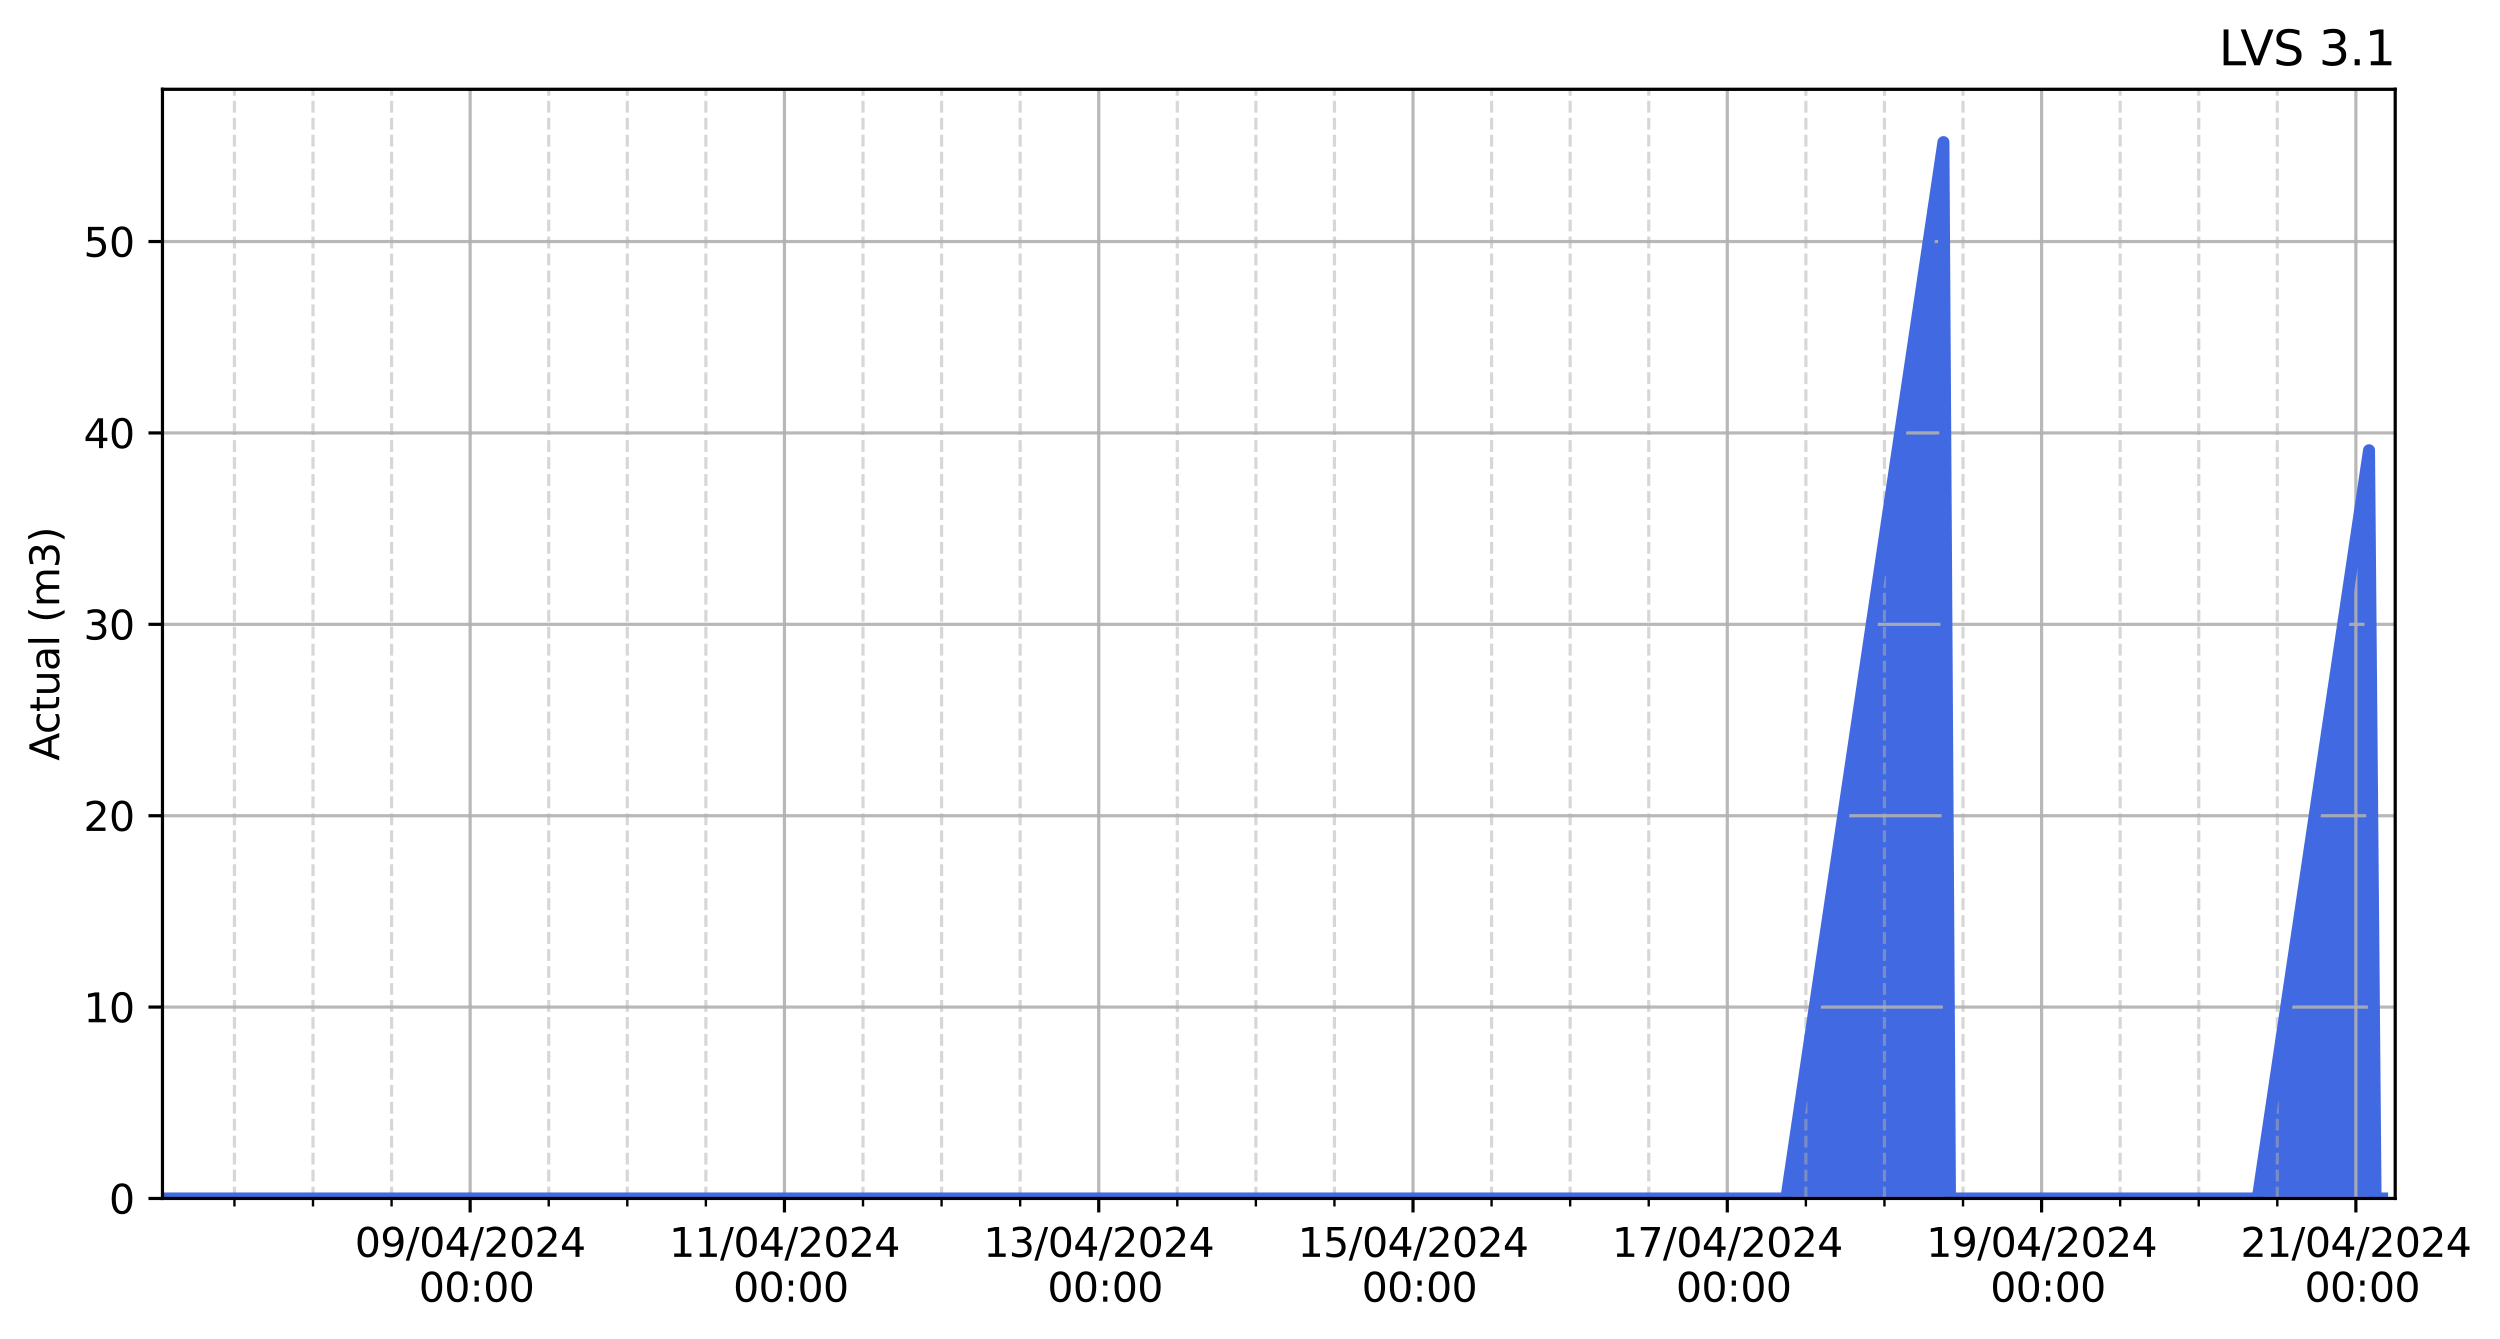 <?xml version="1.0" encoding="utf-8" standalone="no"?>
<!DOCTYPE svg PUBLIC "-//W3C//DTD SVG 1.1//EN"
  "http://www.w3.org/Graphics/SVG/1.1/DTD/svg11.dtd">
<svg xmlns:xlink="http://www.w3.org/1999/xlink" width="624.79pt" height="334.594pt" viewBox="0 0 624.79 334.594" xmlns="http://www.w3.org/2000/svg" version="1.1">
 <defs>
  <style type="text/css">*{stroke-linejoin: round; stroke-linecap: butt}</style>
 </defs>
 <g id="figure_1">
  <g id="patch_1">
   <path d="M 0 334.594 
L 624.79 334.594 
L 624.79 0 
L 0 0 
z
" style="fill: #ffffff"/>
  </g>
  <g id="axes_1">
   <g id="patch_2">
    <path d="M 40.603 299.518 
L 598.603 299.518 
L 598.603 22.318 
L 40.603 22.318 
z
" style="fill: #ffffff"/>
   </g>
   <g id="PolyCollection_1">
    <defs>
     <path id="mb365ec2f88" d="M 40.603 -35.076 
L 40.603 -35.076 
L 42.239 -35.076 
L 43.876 -35.076 
L 45.512 -35.076 
L 47.149 -35.076 
L 48.785 -35.076 
L 50.421 -35.076 
L 52.058 -35.076 
L 53.694 -35.076 
L 55.33 -35.076 
L 56.967 -35.076 
L 58.603 -35.076 
L 60.239 -35.076 
L 61.876 -35.076 
L 63.512 -35.076 
L 65.149 -35.076 
L 66.785 -35.076 
L 68.421 -35.076 
L 70.058 -35.076 
L 71.694 -35.076 
L 73.33 -35.076 
L 74.967 -35.076 
L 76.603 -35.076 
L 78.239 -35.076 
L 79.876 -35.076 
L 81.512 -35.076 
L 83.149 -35.076 
L 84.785 -35.076 
L 86.421 -35.076 
L 88.058 -35.076 
L 89.694 -35.076 
L 91.33 -35.076 
L 92.967 -35.076 
L 94.603 -35.076 
L 96.239 -35.076 
L 97.876 -35.076 
L 99.512 -35.076 
L 101.149 -35.076 
L 102.785 -35.076 
L 104.421 -35.076 
L 106.058 -35.076 
L 107.694 -35.076 
L 109.33 -35.076 
L 110.967 -35.076 
L 112.603 -35.076 
L 114.239 -35.076 
L 115.876 -35.076 
L 117.512 -35.076 
L 119.149 -35.076 
L 120.785 -35.076 
L 122.421 -35.076 
L 124.058 -35.076 
L 125.694 -35.076 
L 127.33 -35.076 
L 128.967 -35.076 
L 130.603 -35.076 
L 132.239 -35.076 
L 133.876 -35.076 
L 135.512 -35.076 
L 137.149 -35.076 
L 138.785 -35.076 
L 140.421 -35.076 
L 142.058 -35.076 
L 143.694 -35.076 
L 145.33 -35.076 
L 146.967 -35.076 
L 148.603 -35.076 
L 150.239 -35.076 
L 151.876 -35.076 
L 153.512 -35.076 
L 155.149 -35.076 
L 156.785 -35.076 
L 158.421 -35.076 
L 160.058 -35.076 
L 161.694 -35.076 
L 163.33 -35.076 
L 164.967 -35.076 
L 166.603 -35.076 
L 168.239 -35.076 
L 169.876 -35.076 
L 171.512 -35.076 
L 173.149 -35.076 
L 174.785 -35.076 
L 176.421 -35.076 
L 178.058 -35.076 
L 179.694 -35.076 
L 181.33 -35.076 
L 182.967 -35.076 
L 184.603 -35.076 
L 186.239 -35.076 
L 187.876 -35.076 
L 189.512 -35.076 
L 191.149 -35.076 
L 192.785 -35.076 
L 194.421 -35.076 
L 196.058 -35.076 
L 197.694 -35.076 
L 199.33 -35.076 
L 200.967 -35.076 
L 202.603 -35.076 
L 204.239 -35.076 
L 205.876 -35.076 
L 207.512 -35.076 
L 209.149 -35.076 
L 210.785 -35.076 
L 212.421 -35.076 
L 214.058 -35.076 
L 215.694 -35.076 
L 217.33 -35.076 
L 218.967 -35.076 
L 220.603 -35.076 
L 222.239 -35.076 
L 223.876 -35.076 
L 225.512 -35.076 
L 227.149 -35.076 
L 228.785 -35.076 
L 230.421 -35.076 
L 232.058 -35.076 
L 233.694 -35.076 
L 235.33 -35.076 
L 236.967 -35.076 
L 238.603 -35.076 
L 240.239 -35.076 
L 241.876 -35.076 
L 243.512 -35.076 
L 245.149 -35.076 
L 246.785 -35.076 
L 248.421 -35.076 
L 250.058 -35.076 
L 251.694 -35.076 
L 253.33 -35.076 
L 254.967 -35.076 
L 256.603 -35.076 
L 258.239 -35.076 
L 259.876 -35.076 
L 261.512 -35.076 
L 263.149 -35.076 
L 264.785 -35.076 
L 266.421 -35.076 
L 268.058 -35.076 
L 269.694 -35.076 
L 271.33 -35.076 
L 272.967 -35.076 
L 274.603 -35.076 
L 276.239 -35.076 
L 277.876 -35.076 
L 279.512 -35.076 
L 281.149 -35.076 
L 282.785 -35.076 
L 284.421 -35.076 
L 286.058 -35.076 
L 287.694 -35.076 
L 289.33 -35.076 
L 290.967 -35.076 
L 292.603 -35.076 
L 294.239 -35.076 
L 295.876 -35.076 
L 297.512 -35.076 
L 299.149 -35.076 
L 300.785 -35.076 
L 302.421 -35.076 
L 304.058 -35.076 
L 305.694 -35.076 
L 307.33 -35.076 
L 308.967 -35.076 
L 310.603 -35.076 
L 312.239 -35.076 
L 313.876 -35.076 
L 315.512 -35.076 
L 317.149 -35.076 
L 318.785 -35.076 
L 320.421 -35.076 
L 322.058 -35.076 
L 323.694 -35.076 
L 325.33 -35.076 
L 326.967 -35.076 
L 328.603 -35.076 
L 330.239 -35.076 
L 331.876 -35.076 
L 333.512 -35.076 
L 335.149 -35.076 
L 336.785 -35.076 
L 338.421 -35.076 
L 340.058 -35.076 
L 341.694 -35.076 
L 343.33 -35.076 
L 344.967 -35.076 
L 346.603 -35.076 
L 348.239 -35.076 
L 349.876 -35.076 
L 351.512 -35.076 
L 353.149 -35.076 
L 354.785 -35.076 
L 356.421 -35.076 
L 358.058 -35.076 
L 359.694 -35.076 
L 361.33 -35.076 
L 362.967 -35.076 
L 364.603 -35.076 
L 366.239 -35.076 
L 367.876 -35.076 
L 369.512 -35.076 
L 371.149 -35.076 
L 372.785 -35.076 
L 374.421 -35.076 
L 376.058 -35.076 
L 377.694 -35.076 
L 379.33 -35.076 
L 380.967 -35.076 
L 382.603 -35.076 
L 384.239 -35.076 
L 385.876 -35.076 
L 387.512 -35.076 
L 389.149 -35.076 
L 390.785 -35.076 
L 392.421 -35.076 
L 394.058 -35.076 
L 395.694 -35.076 
L 397.33 -35.076 
L 398.967 -35.076 
L 400.603 -35.076 
L 402.239 -35.076 
L 403.876 -35.076 
L 405.512 -35.076 
L 407.149 -35.076 
L 408.785 -35.076 
L 410.421 -35.076 
L 412.058 -35.076 
L 413.694 -35.076 
L 415.33 -35.076 
L 416.967 -35.076 
L 418.603 -35.076 
L 420.239 -35.076 
L 421.876 -35.076 
L 423.512 -35.076 
L 425.149 -35.076 
L 426.785 -35.076 
L 428.421 -35.076 
L 430.058 -35.076 
L 431.694 -35.076 
L 433.33 -35.076 
L 434.967 -35.076 
L 436.603 -35.076 
L 438.239 -35.076 
L 439.876 -35.076 
L 441.512 -35.076 
L 443.149 -35.076 
L 444.785 -35.076 
L 446.421 -35.076 
L 448.058 -46.053 
L 449.694 -57.054 
L 451.33 -68.055 
L 452.967 -79.056 
L 454.603 -90.057 
L 456.239 -101.058 
L 457.876 -112.059 
L 459.512 -123.06 
L 461.149 -134.061 
L 462.785 -145.062 
L 464.421 -156.063 
L 466.058 -167.064 
L 467.694 -178.065 
L 469.33 -189.066 
L 470.967 -200.067 
L 472.603 -211.068 
L 474.239 -222.069 
L 475.876 -233.07 
L 477.512 -244.071 
L 479.149 -255.072 
L 480.785 -266.073 
L 482.421 -277.074 
L 484.058 -288.075 
L 485.694 -299.076 
L 487.33 -35.076 
L 488.967 -35.076 
L 490.603 -35.076 
L 492.239 -35.076 
L 493.876 -35.076 
L 495.512 -35.076 
L 497.149 -35.076 
L 498.785 -35.076 
L 500.421 -35.076 
L 502.058 -35.076 
L 503.694 -35.076 
L 505.33 -35.076 
L 506.967 -35.076 
L 508.603 -35.076 
L 510.239 -35.076 
L 511.876 -35.076 
L 513.512 -35.076 
L 515.149 -35.076 
L 516.785 -35.076 
L 518.421 -35.076 
L 520.058 -35.076 
L 521.694 -35.076 
L 523.33 -35.076 
L 524.967 -35.076 
L 526.603 -35.076 
L 528.239 -35.076 
L 529.876 -35.076 
L 531.512 -35.076 
L 533.149 -35.076 
L 534.785 -35.076 
L 536.421 -35.076 
L 538.058 -35.076 
L 539.694 -35.076 
L 541.33 -35.076 
L 542.967 -35.076 
L 544.603 -35.076 
L 546.239 -35.076 
L 547.876 -35.076 
L 549.512 -35.076 
L 551.149 -35.076 
L 552.785 -35.076 
L 554.421 -35.076 
L 556.058 -35.076 
L 557.694 -35.076 
L 559.33 -35.076 
L 560.967 -35.076 
L 562.603 -35.076 
L 564.239 -35.076 
L 565.876 -46.053 
L 567.512 -57.054 
L 569.149 -68.055 
L 570.785 -79.056 
L 572.421 -90.057 
L 574.058 -101.058 
L 575.694 -112.059 
L 577.33 -123.06 
L 578.967 -134.061 
L 580.603 -145.062 
L 582.239 -156.063 
L 583.876 -167.064 
L 585.512 -178.065 
L 587.149 -189.066 
L 588.785 -200.067 
L 590.421 -211.068 
L 592.058 -222.069 
L 593.694 -35.076 
L 595.33 -35.076 
L 595.33 -35.076 
L 595.33 -35.076 
L 593.694 -35.076 
L 592.058 -35.076 
L 590.421 -35.076 
L 588.785 -35.076 
L 587.149 -35.076 
L 585.512 -35.076 
L 583.876 -35.076 
L 582.239 -35.076 
L 580.603 -35.076 
L 578.967 -35.076 
L 577.33 -35.076 
L 575.694 -35.076 
L 574.058 -35.076 
L 572.421 -35.076 
L 570.785 -35.076 
L 569.149 -35.076 
L 567.512 -35.076 
L 565.876 -35.076 
L 564.239 -35.076 
L 562.603 -35.076 
L 560.967 -35.076 
L 559.33 -35.076 
L 557.694 -35.076 
L 556.058 -35.076 
L 554.421 -35.076 
L 552.785 -35.076 
L 551.149 -35.076 
L 549.512 -35.076 
L 547.876 -35.076 
L 546.239 -35.076 
L 544.603 -35.076 
L 542.967 -35.076 
L 541.33 -35.076 
L 539.694 -35.076 
L 538.058 -35.076 
L 536.421 -35.076 
L 534.785 -35.076 
L 533.149 -35.076 
L 531.512 -35.076 
L 529.876 -35.076 
L 528.239 -35.076 
L 526.603 -35.076 
L 524.967 -35.076 
L 523.33 -35.076 
L 521.694 -35.076 
L 520.058 -35.076 
L 518.421 -35.076 
L 516.785 -35.076 
L 515.149 -35.076 
L 513.512 -35.076 
L 511.876 -35.076 
L 510.239 -35.076 
L 508.603 -35.076 
L 506.967 -35.076 
L 505.33 -35.076 
L 503.694 -35.076 
L 502.058 -35.076 
L 500.421 -35.076 
L 498.785 -35.076 
L 497.149 -35.076 
L 495.512 -35.076 
L 493.876 -35.076 
L 492.239 -35.076 
L 490.603 -35.076 
L 488.967 -35.076 
L 487.33 -35.076 
L 485.694 -35.076 
L 484.058 -35.076 
L 482.421 -35.076 
L 480.785 -35.076 
L 479.149 -35.076 
L 477.512 -35.076 
L 475.876 -35.076 
L 474.239 -35.076 
L 472.603 -35.076 
L 470.967 -35.076 
L 469.33 -35.076 
L 467.694 -35.076 
L 466.058 -35.076 
L 464.421 -35.076 
L 462.785 -35.076 
L 461.149 -35.076 
L 459.512 -35.076 
L 457.876 -35.076 
L 456.239 -35.076 
L 454.603 -35.076 
L 452.967 -35.076 
L 451.33 -35.076 
L 449.694 -35.076 
L 448.058 -35.076 
L 446.421 -35.076 
L 444.785 -35.076 
L 443.149 -35.076 
L 441.512 -35.076 
L 439.876 -35.076 
L 438.239 -35.076 
L 436.603 -35.076 
L 434.967 -35.076 
L 433.33 -35.076 
L 431.694 -35.076 
L 430.058 -35.076 
L 428.421 -35.076 
L 426.785 -35.076 
L 425.149 -35.076 
L 423.512 -35.076 
L 421.876 -35.076 
L 420.239 -35.076 
L 418.603 -35.076 
L 416.967 -35.076 
L 415.33 -35.076 
L 413.694 -35.076 
L 412.058 -35.076 
L 410.421 -35.076 
L 408.785 -35.076 
L 407.149 -35.076 
L 405.512 -35.076 
L 403.876 -35.076 
L 402.239 -35.076 
L 400.603 -35.076 
L 398.967 -35.076 
L 397.33 -35.076 
L 395.694 -35.076 
L 394.058 -35.076 
L 392.421 -35.076 
L 390.785 -35.076 
L 389.149 -35.076 
L 387.512 -35.076 
L 385.876 -35.076 
L 384.239 -35.076 
L 382.603 -35.076 
L 380.967 -35.076 
L 379.33 -35.076 
L 377.694 -35.076 
L 376.058 -35.076 
L 374.421 -35.076 
L 372.785 -35.076 
L 371.149 -35.076 
L 369.512 -35.076 
L 367.876 -35.076 
L 366.239 -35.076 
L 364.603 -35.076 
L 362.967 -35.076 
L 361.33 -35.076 
L 359.694 -35.076 
L 358.058 -35.076 
L 356.421 -35.076 
L 354.785 -35.076 
L 353.149 -35.076 
L 351.512 -35.076 
L 349.876 -35.076 
L 348.239 -35.076 
L 346.603 -35.076 
L 344.967 -35.076 
L 343.33 -35.076 
L 341.694 -35.076 
L 340.058 -35.076 
L 338.421 -35.076 
L 336.785 -35.076 
L 335.149 -35.076 
L 333.512 -35.076 
L 331.876 -35.076 
L 330.239 -35.076 
L 328.603 -35.076 
L 326.967 -35.076 
L 325.33 -35.076 
L 323.694 -35.076 
L 322.058 -35.076 
L 320.421 -35.076 
L 318.785 -35.076 
L 317.149 -35.076 
L 315.512 -35.076 
L 313.876 -35.076 
L 312.239 -35.076 
L 310.603 -35.076 
L 308.967 -35.076 
L 307.33 -35.076 
L 305.694 -35.076 
L 304.058 -35.076 
L 302.421 -35.076 
L 300.785 -35.076 
L 299.149 -35.076 
L 297.512 -35.076 
L 295.876 -35.076 
L 294.239 -35.076 
L 292.603 -35.076 
L 290.967 -35.076 
L 289.33 -35.076 
L 287.694 -35.076 
L 286.058 -35.076 
L 284.421 -35.076 
L 282.785 -35.076 
L 281.149 -35.076 
L 279.512 -35.076 
L 277.876 -35.076 
L 276.239 -35.076 
L 274.603 -35.076 
L 272.967 -35.076 
L 271.33 -35.076 
L 269.694 -35.076 
L 268.058 -35.076 
L 266.421 -35.076 
L 264.785 -35.076 
L 263.149 -35.076 
L 261.512 -35.076 
L 259.876 -35.076 
L 258.239 -35.076 
L 256.603 -35.076 
L 254.967 -35.076 
L 253.33 -35.076 
L 251.694 -35.076 
L 250.058 -35.076 
L 248.421 -35.076 
L 246.785 -35.076 
L 245.149 -35.076 
L 243.512 -35.076 
L 241.876 -35.076 
L 240.239 -35.076 
L 238.603 -35.076 
L 236.967 -35.076 
L 235.33 -35.076 
L 233.694 -35.076 
L 232.058 -35.076 
L 230.421 -35.076 
L 228.785 -35.076 
L 227.149 -35.076 
L 225.512 -35.076 
L 223.876 -35.076 
L 222.239 -35.076 
L 220.603 -35.076 
L 218.967 -35.076 
L 217.33 -35.076 
L 215.694 -35.076 
L 214.058 -35.076 
L 212.421 -35.076 
L 210.785 -35.076 
L 209.149 -35.076 
L 207.512 -35.076 
L 205.876 -35.076 
L 204.239 -35.076 
L 202.603 -35.076 
L 200.967 -35.076 
L 199.33 -35.076 
L 197.694 -35.076 
L 196.058 -35.076 
L 194.421 -35.076 
L 192.785 -35.076 
L 191.149 -35.076 
L 189.512 -35.076 
L 187.876 -35.076 
L 186.239 -35.076 
L 184.603 -35.076 
L 182.967 -35.076 
L 181.33 -35.076 
L 179.694 -35.076 
L 178.058 -35.076 
L 176.421 -35.076 
L 174.785 -35.076 
L 173.149 -35.076 
L 171.512 -35.076 
L 169.876 -35.076 
L 168.239 -35.076 
L 166.603 -35.076 
L 164.967 -35.076 
L 163.33 -35.076 
L 161.694 -35.076 
L 160.058 -35.076 
L 158.421 -35.076 
L 156.785 -35.076 
L 155.149 -35.076 
L 153.512 -35.076 
L 151.876 -35.076 
L 150.239 -35.076 
L 148.603 -35.076 
L 146.967 -35.076 
L 145.33 -35.076 
L 143.694 -35.076 
L 142.058 -35.076 
L 140.421 -35.076 
L 138.785 -35.076 
L 137.149 -35.076 
L 135.512 -35.076 
L 133.876 -35.076 
L 132.239 -35.076 
L 130.603 -35.076 
L 128.967 -35.076 
L 127.33 -35.076 
L 125.694 -35.076 
L 124.058 -35.076 
L 122.421 -35.076 
L 120.785 -35.076 
L 119.149 -35.076 
L 117.512 -35.076 
L 115.876 -35.076 
L 114.239 -35.076 
L 112.603 -35.076 
L 110.967 -35.076 
L 109.33 -35.076 
L 107.694 -35.076 
L 106.058 -35.076 
L 104.421 -35.076 
L 102.785 -35.076 
L 101.149 -35.076 
L 99.512 -35.076 
L 97.876 -35.076 
L 96.239 -35.076 
L 94.603 -35.076 
L 92.967 -35.076 
L 91.33 -35.076 
L 89.694 -35.076 
L 88.058 -35.076 
L 86.421 -35.076 
L 84.785 -35.076 
L 83.149 -35.076 
L 81.512 -35.076 
L 79.876 -35.076 
L 78.239 -35.076 
L 76.603 -35.076 
L 74.967 -35.076 
L 73.33 -35.076 
L 71.694 -35.076 
L 70.058 -35.076 
L 68.421 -35.076 
L 66.785 -35.076 
L 65.149 -35.076 
L 63.512 -35.076 
L 61.876 -35.076 
L 60.239 -35.076 
L 58.603 -35.076 
L 56.967 -35.076 
L 55.33 -35.076 
L 53.694 -35.076 
L 52.058 -35.076 
L 50.421 -35.076 
L 48.785 -35.076 
L 47.149 -35.076 
L 45.512 -35.076 
L 43.876 -35.076 
L 42.239 -35.076 
L 40.603 -35.076 
z
" style="stroke: #4169e1"/>
    </defs>
    <g clip-path="url(#pd0da8a40df)">
     <use xlink:href="#mb365ec2f88" x="0" y="334.594" style="fill: #4169e1; stroke: #4169e1"/>
    </g>
   </g>
   <g id="matplotlib.axis_1">
    <g id="xtick_1">
     <g id="line2d_1">
      <path d="M 117.498 299.518 
L 117.498 22.318 
" clip-path="url(#pd0da8a40df)" style="fill: none; stroke: #b0b0b0; stroke-opacity: 0.9; stroke-width: 0.8; stroke-linecap: square"/>
     </g>
     <g id="line2d_2">
      <defs>
       <path id="mdb3673b19e" d="M 0 0 
L 0 3.5 
" style="stroke: #000000; stroke-width: 0.8"/>
      </defs>
      <g>
       <use xlink:href="#mdb3673b19e" x="117.498" y="299.518" style="stroke: #000000; stroke-width: 0.8"/>
      </g>
     </g>
     <g id="text_1">
      <!-- 09/04/2024 -->
      <g transform="translate(88.68 314.117) scale(0.1 -0.1)">
       <defs>
        <path id="DejaVuSans-30" d="M 2034 4250 
Q 1547 4250 1301 3770 
Q 1056 3291 1056 2328 
Q 1056 1369 1301 889 
Q 1547 409 2034 409 
Q 2525 409 2770 889 
Q 3016 1369 3016 2328 
Q 3016 3291 2770 3770 
Q 2525 4250 2034 4250 
z
M 2034 4750 
Q 2819 4750 3233 4129 
Q 3647 3509 3647 2328 
Q 3647 1150 3233 529 
Q 2819 -91 2034 -91 
Q 1250 -91 836 529 
Q 422 1150 422 2328 
Q 422 3509 836 4129 
Q 1250 4750 2034 4750 
z
" transform="scale(0.016)"/>
        <path id="DejaVuSans-39" d="M 703 97 
L 703 672 
Q 941 559 1184 500 
Q 1428 441 1663 441 
Q 2288 441 2617 861 
Q 2947 1281 2994 2138 
Q 2813 1869 2534 1725 
Q 2256 1581 1919 1581 
Q 1219 1581 811 2004 
Q 403 2428 403 3163 
Q 403 3881 828 4315 
Q 1253 4750 1959 4750 
Q 2769 4750 3195 4129 
Q 3622 3509 3622 2328 
Q 3622 1225 3098 567 
Q 2575 -91 1691 -91 
Q 1453 -91 1209 -44 
Q 966 3 703 97 
z
M 1959 2075 
Q 2384 2075 2632 2365 
Q 2881 2656 2881 3163 
Q 2881 3666 2632 3958 
Q 2384 4250 1959 4250 
Q 1534 4250 1286 3958 
Q 1038 3666 1038 3163 
Q 1038 2656 1286 2365 
Q 1534 2075 1959 2075 
z
" transform="scale(0.016)"/>
        <path id="DejaVuSans-2f" d="M 1625 4666 
L 2156 4666 
L 531 -594 
L 0 -594 
L 1625 4666 
z
" transform="scale(0.016)"/>
        <path id="DejaVuSans-34" d="M 2419 4116 
L 825 1625 
L 2419 1625 
L 2419 4116 
z
M 2253 4666 
L 3047 4666 
L 3047 1625 
L 3713 1625 
L 3713 1100 
L 3047 1100 
L 3047 0 
L 2419 0 
L 2419 1100 
L 313 1100 
L 313 1709 
L 2253 4666 
z
" transform="scale(0.016)"/>
        <path id="DejaVuSans-32" d="M 1228 531 
L 3431 531 
L 3431 0 
L 469 0 
L 469 531 
Q 828 903 1448 1529 
Q 2069 2156 2228 2338 
Q 2531 2678 2651 2914 
Q 2772 3150 2772 3378 
Q 2772 3750 2511 3984 
Q 2250 4219 1831 4219 
Q 1534 4219 1204 4116 
Q 875 4013 500 3803 
L 500 4441 
Q 881 4594 1212 4672 
Q 1544 4750 1819 4750 
Q 2544 4750 2975 4387 
Q 3406 4025 3406 3419 
Q 3406 3131 3298 2873 
Q 3191 2616 2906 2266 
Q 2828 2175 2409 1742 
Q 1991 1309 1228 531 
z
" transform="scale(0.016)"/>
       </defs>
       <use xlink:href="#DejaVuSans-30"/>
       <use xlink:href="#DejaVuSans-39" x="63.623"/>
       <use xlink:href="#DejaVuSans-2f" x="127.246"/>
       <use xlink:href="#DejaVuSans-30" x="160.938"/>
       <use xlink:href="#DejaVuSans-34" x="224.561"/>
       <use xlink:href="#DejaVuSans-2f" x="288.184"/>
       <use xlink:href="#DejaVuSans-32" x="321.875"/>
       <use xlink:href="#DejaVuSans-30" x="385.498"/>
       <use xlink:href="#DejaVuSans-32" x="449.121"/>
       <use xlink:href="#DejaVuSans-34" x="512.744"/>
      </g>
      <!--  00:00 -->
      <g transform="translate(101.5 325.314) scale(0.1 -0.1)">
       <defs>
        <path id="DejaVuSans-20" transform="scale(0.016)"/>
        <path id="DejaVuSans-3a" d="M 750 794 
L 1409 794 
L 1409 0 
L 750 0 
L 750 794 
z
M 750 3309 
L 1409 3309 
L 1409 2516 
L 750 2516 
L 750 3309 
z
" transform="scale(0.016)"/>
       </defs>
       <use xlink:href="#DejaVuSans-20"/>
       <use xlink:href="#DejaVuSans-30" x="31.787"/>
       <use xlink:href="#DejaVuSans-30" x="95.41"/>
       <use xlink:href="#DejaVuSans-3a" x="159.033"/>
       <use xlink:href="#DejaVuSans-30" x="192.725"/>
       <use xlink:href="#DejaVuSans-30" x="256.348"/>
      </g>
     </g>
    </g>
    <g id="xtick_2">
     <g id="line2d_3">
      <path d="M 196.044 299.518 
L 196.044 22.318 
" clip-path="url(#pd0da8a40df)" style="fill: none; stroke: #b0b0b0; stroke-opacity: 0.9; stroke-width: 0.8; stroke-linecap: square"/>
     </g>
     <g id="line2d_4">
      <g>
       <use xlink:href="#mdb3673b19e" x="196.044" y="299.518" style="stroke: #000000; stroke-width: 0.8"/>
      </g>
     </g>
     <g id="text_2">
      <!-- 11/04/2024 -->
      <g transform="translate(167.225 314.117) scale(0.1 -0.1)">
       <defs>
        <path id="DejaVuSans-31" d="M 794 531 
L 1825 531 
L 1825 4091 
L 703 3866 
L 703 4441 
L 1819 4666 
L 2450 4666 
L 2450 531 
L 3481 531 
L 3481 0 
L 794 0 
L 794 531 
z
" transform="scale(0.016)"/>
       </defs>
       <use xlink:href="#DejaVuSans-31"/>
       <use xlink:href="#DejaVuSans-31" x="63.623"/>
       <use xlink:href="#DejaVuSans-2f" x="127.246"/>
       <use xlink:href="#DejaVuSans-30" x="160.938"/>
       <use xlink:href="#DejaVuSans-34" x="224.561"/>
       <use xlink:href="#DejaVuSans-2f" x="288.184"/>
       <use xlink:href="#DejaVuSans-32" x="321.875"/>
       <use xlink:href="#DejaVuSans-30" x="385.498"/>
       <use xlink:href="#DejaVuSans-32" x="449.121"/>
       <use xlink:href="#DejaVuSans-34" x="512.744"/>
      </g>
      <!--  00:00 -->
      <g transform="translate(180.045 325.314) scale(0.1 -0.1)">
       <use xlink:href="#DejaVuSans-20"/>
       <use xlink:href="#DejaVuSans-30" x="31.787"/>
       <use xlink:href="#DejaVuSans-30" x="95.41"/>
       <use xlink:href="#DejaVuSans-3a" x="159.033"/>
       <use xlink:href="#DejaVuSans-30" x="192.725"/>
       <use xlink:href="#DejaVuSans-30" x="256.348"/>
      </g>
     </g>
    </g>
    <g id="xtick_3">
     <g id="line2d_5">
      <path d="M 274.589 299.518 
L 274.589 22.318 
" clip-path="url(#pd0da8a40df)" style="fill: none; stroke: #b0b0b0; stroke-opacity: 0.9; stroke-width: 0.8; stroke-linecap: square"/>
     </g>
     <g id="line2d_6">
      <g>
       <use xlink:href="#mdb3673b19e" x="274.589" y="299.518" style="stroke: #000000; stroke-width: 0.8"/>
      </g>
     </g>
     <g id="text_3">
      <!-- 13/04/2024 -->
      <g transform="translate(245.77 314.117) scale(0.1 -0.1)">
       <defs>
        <path id="DejaVuSans-33" d="M 2597 2516 
Q 3050 2419 3304 2112 
Q 3559 1806 3559 1356 
Q 3559 666 3084 287 
Q 2609 -91 1734 -91 
Q 1441 -91 1130 -33 
Q 819 25 488 141 
L 488 750 
Q 750 597 1062 519 
Q 1375 441 1716 441 
Q 2309 441 2620 675 
Q 2931 909 2931 1356 
Q 2931 1769 2642 2001 
Q 2353 2234 1838 2234 
L 1294 2234 
L 1294 2753 
L 1863 2753 
Q 2328 2753 2575 2939 
Q 2822 3125 2822 3475 
Q 2822 3834 2567 4026 
Q 2313 4219 1838 4219 
Q 1578 4219 1281 4162 
Q 984 4106 628 3988 
L 628 4550 
Q 988 4650 1302 4700 
Q 1616 4750 1894 4750 
Q 2613 4750 3031 4423 
Q 3450 4097 3450 3541 
Q 3450 3153 3228 2886 
Q 3006 2619 2597 2516 
z
" transform="scale(0.016)"/>
       </defs>
       <use xlink:href="#DejaVuSans-31"/>
       <use xlink:href="#DejaVuSans-33" x="63.623"/>
       <use xlink:href="#DejaVuSans-2f" x="127.246"/>
       <use xlink:href="#DejaVuSans-30" x="160.938"/>
       <use xlink:href="#DejaVuSans-34" x="224.561"/>
       <use xlink:href="#DejaVuSans-2f" x="288.184"/>
       <use xlink:href="#DejaVuSans-32" x="321.875"/>
       <use xlink:href="#DejaVuSans-30" x="385.498"/>
       <use xlink:href="#DejaVuSans-32" x="449.121"/>
       <use xlink:href="#DejaVuSans-34" x="512.744"/>
      </g>
      <!--  00:00 -->
      <g transform="translate(258.591 325.314) scale(0.1 -0.1)">
       <use xlink:href="#DejaVuSans-20"/>
       <use xlink:href="#DejaVuSans-30" x="31.787"/>
       <use xlink:href="#DejaVuSans-30" x="95.41"/>
       <use xlink:href="#DejaVuSans-3a" x="159.033"/>
       <use xlink:href="#DejaVuSans-30" x="192.725"/>
       <use xlink:href="#DejaVuSans-30" x="256.348"/>
      </g>
     </g>
    </g>
    <g id="xtick_4">
     <g id="line2d_7">
      <path d="M 353.135 299.518 
L 353.135 22.318 
" clip-path="url(#pd0da8a40df)" style="fill: none; stroke: #b0b0b0; stroke-opacity: 0.9; stroke-width: 0.8; stroke-linecap: square"/>
     </g>
     <g id="line2d_8">
      <g>
       <use xlink:href="#mdb3673b19e" x="353.135" y="299.518" style="stroke: #000000; stroke-width: 0.8"/>
      </g>
     </g>
     <g id="text_4">
      <!-- 15/04/2024 -->
      <g transform="translate(324.316 314.117) scale(0.1 -0.1)">
       <defs>
        <path id="DejaVuSans-35" d="M 691 4666 
L 3169 4666 
L 3169 4134 
L 1269 4134 
L 1269 2991 
Q 1406 3038 1543 3061 
Q 1681 3084 1819 3084 
Q 2600 3084 3056 2656 
Q 3513 2228 3513 1497 
Q 3513 744 3044 326 
Q 2575 -91 1722 -91 
Q 1428 -91 1123 -41 
Q 819 9 494 109 
L 494 744 
Q 775 591 1075 516 
Q 1375 441 1709 441 
Q 2250 441 2565 725 
Q 2881 1009 2881 1497 
Q 2881 1984 2565 2268 
Q 2250 2553 1709 2553 
Q 1456 2553 1204 2497 
Q 953 2441 691 2322 
L 691 4666 
z
" transform="scale(0.016)"/>
       </defs>
       <use xlink:href="#DejaVuSans-31"/>
       <use xlink:href="#DejaVuSans-35" x="63.623"/>
       <use xlink:href="#DejaVuSans-2f" x="127.246"/>
       <use xlink:href="#DejaVuSans-30" x="160.938"/>
       <use xlink:href="#DejaVuSans-34" x="224.561"/>
       <use xlink:href="#DejaVuSans-2f" x="288.184"/>
       <use xlink:href="#DejaVuSans-32" x="321.875"/>
       <use xlink:href="#DejaVuSans-30" x="385.498"/>
       <use xlink:href="#DejaVuSans-32" x="449.121"/>
       <use xlink:href="#DejaVuSans-34" x="512.744"/>
      </g>
      <!--  00:00 -->
      <g transform="translate(337.136 325.314) scale(0.1 -0.1)">
       <use xlink:href="#DejaVuSans-20"/>
       <use xlink:href="#DejaVuSans-30" x="31.787"/>
       <use xlink:href="#DejaVuSans-30" x="95.41"/>
       <use xlink:href="#DejaVuSans-3a" x="159.033"/>
       <use xlink:href="#DejaVuSans-30" x="192.725"/>
       <use xlink:href="#DejaVuSans-30" x="256.348"/>
      </g>
     </g>
    </g>
    <g id="xtick_5">
     <g id="line2d_9">
      <path d="M 431.68 299.518 
L 431.68 22.318 
" clip-path="url(#pd0da8a40df)" style="fill: none; stroke: #b0b0b0; stroke-opacity: 0.9; stroke-width: 0.8; stroke-linecap: square"/>
     </g>
     <g id="line2d_10">
      <g>
       <use xlink:href="#mdb3673b19e" x="431.68" y="299.518" style="stroke: #000000; stroke-width: 0.8"/>
      </g>
     </g>
     <g id="text_5">
      <!-- 17/04/2024 -->
      <g transform="translate(402.861 314.117) scale(0.1 -0.1)">
       <defs>
        <path id="DejaVuSans-37" d="M 525 4666 
L 3525 4666 
L 3525 4397 
L 1831 0 
L 1172 0 
L 2766 4134 
L 525 4134 
L 525 4666 
z
" transform="scale(0.016)"/>
       </defs>
       <use xlink:href="#DejaVuSans-31"/>
       <use xlink:href="#DejaVuSans-37" x="63.623"/>
       <use xlink:href="#DejaVuSans-2f" x="127.246"/>
       <use xlink:href="#DejaVuSans-30" x="160.938"/>
       <use xlink:href="#DejaVuSans-34" x="224.561"/>
       <use xlink:href="#DejaVuSans-2f" x="288.184"/>
       <use xlink:href="#DejaVuSans-32" x="321.875"/>
       <use xlink:href="#DejaVuSans-30" x="385.498"/>
       <use xlink:href="#DejaVuSans-32" x="449.121"/>
       <use xlink:href="#DejaVuSans-34" x="512.744"/>
      </g>
      <!--  00:00 -->
      <g transform="translate(415.682 325.314) scale(0.1 -0.1)">
       <use xlink:href="#DejaVuSans-20"/>
       <use xlink:href="#DejaVuSans-30" x="31.787"/>
       <use xlink:href="#DejaVuSans-30" x="95.41"/>
       <use xlink:href="#DejaVuSans-3a" x="159.033"/>
       <use xlink:href="#DejaVuSans-30" x="192.725"/>
       <use xlink:href="#DejaVuSans-30" x="256.348"/>
      </g>
     </g>
    </g>
    <g id="xtick_6">
     <g id="line2d_11">
      <path d="M 510.226 299.518 
L 510.226 22.318 
" clip-path="url(#pd0da8a40df)" style="fill: none; stroke: #b0b0b0; stroke-opacity: 0.9; stroke-width: 0.8; stroke-linecap: square"/>
     </g>
     <g id="line2d_12">
      <g>
       <use xlink:href="#mdb3673b19e" x="510.226" y="299.518" style="stroke: #000000; stroke-width: 0.8"/>
      </g>
     </g>
     <g id="text_6">
      <!-- 19/04/2024 -->
      <g transform="translate(481.407 314.117) scale(0.1 -0.1)">
       <use xlink:href="#DejaVuSans-31"/>
       <use xlink:href="#DejaVuSans-39" x="63.623"/>
       <use xlink:href="#DejaVuSans-2f" x="127.246"/>
       <use xlink:href="#DejaVuSans-30" x="160.938"/>
       <use xlink:href="#DejaVuSans-34" x="224.561"/>
       <use xlink:href="#DejaVuSans-2f" x="288.184"/>
       <use xlink:href="#DejaVuSans-32" x="321.875"/>
       <use xlink:href="#DejaVuSans-30" x="385.498"/>
       <use xlink:href="#DejaVuSans-32" x="449.121"/>
       <use xlink:href="#DejaVuSans-34" x="512.744"/>
      </g>
      <!--  00:00 -->
      <g transform="translate(494.227 325.314) scale(0.1 -0.1)">
       <use xlink:href="#DejaVuSans-20"/>
       <use xlink:href="#DejaVuSans-30" x="31.787"/>
       <use xlink:href="#DejaVuSans-30" x="95.41"/>
       <use xlink:href="#DejaVuSans-3a" x="159.033"/>
       <use xlink:href="#DejaVuSans-30" x="192.725"/>
       <use xlink:href="#DejaVuSans-30" x="256.348"/>
      </g>
     </g>
    </g>
    <g id="xtick_7">
     <g id="line2d_13">
      <path d="M 588.771 299.518 
L 588.771 22.318 
" clip-path="url(#pd0da8a40df)" style="fill: none; stroke: #b0b0b0; stroke-opacity: 0.9; stroke-width: 0.8; stroke-linecap: square"/>
     </g>
     <g id="line2d_14">
      <g>
       <use xlink:href="#mdb3673b19e" x="588.771" y="299.518" style="stroke: #000000; stroke-width: 0.8"/>
      </g>
     </g>
     <g id="text_7">
      <!-- 21/04/2024 -->
      <g transform="translate(559.952 314.117) scale(0.1 -0.1)">
       <use xlink:href="#DejaVuSans-32"/>
       <use xlink:href="#DejaVuSans-31" x="63.623"/>
       <use xlink:href="#DejaVuSans-2f" x="127.246"/>
       <use xlink:href="#DejaVuSans-30" x="160.938"/>
       <use xlink:href="#DejaVuSans-34" x="224.561"/>
       <use xlink:href="#DejaVuSans-2f" x="288.184"/>
       <use xlink:href="#DejaVuSans-32" x="321.875"/>
       <use xlink:href="#DejaVuSans-30" x="385.498"/>
       <use xlink:href="#DejaVuSans-32" x="449.121"/>
       <use xlink:href="#DejaVuSans-34" x="512.744"/>
      </g>
      <!--  00:00 -->
      <g transform="translate(572.773 325.314) scale(0.1 -0.1)">
       <use xlink:href="#DejaVuSans-20"/>
       <use xlink:href="#DejaVuSans-30" x="31.787"/>
       <use xlink:href="#DejaVuSans-30" x="95.41"/>
       <use xlink:href="#DejaVuSans-3a" x="159.033"/>
       <use xlink:href="#DejaVuSans-30" x="192.725"/>
       <use xlink:href="#DejaVuSans-30" x="256.348"/>
      </g>
     </g>
    </g>
    <g id="xtick_8">
     <g id="line2d_15">
      <path d="M 58.589 299.518 
L 58.589 22.318 
" clip-path="url(#pd0da8a40df)" style="fill: none; stroke-dasharray: 2.96,1.28; stroke-dashoffset: 0; stroke: #b0b0b0; stroke-opacity: 0.5; stroke-width: 0.8"/>
     </g>
     <g id="line2d_16">
      <defs>
       <path id="m7cb2648eb2" d="M 0 0 
L 0 2 
" style="stroke: #000000; stroke-width: 0.6"/>
      </defs>
      <g>
       <use xlink:href="#m7cb2648eb2" x="58.589" y="299.518" style="stroke: #000000; stroke-width: 0.6"/>
      </g>
     </g>
    </g>
    <g id="xtick_9">
     <g id="line2d_17">
      <path d="M 78.226 299.518 
L 78.226 22.318 
" clip-path="url(#pd0da8a40df)" style="fill: none; stroke-dasharray: 2.96,1.28; stroke-dashoffset: 0; stroke: #b0b0b0; stroke-opacity: 0.5; stroke-width: 0.8"/>
     </g>
     <g id="line2d_18">
      <g>
       <use xlink:href="#m7cb2648eb2" x="78.226" y="299.518" style="stroke: #000000; stroke-width: 0.6"/>
      </g>
     </g>
    </g>
    <g id="xtick_10">
     <g id="line2d_19">
      <path d="M 97.862 299.518 
L 97.862 22.318 
" clip-path="url(#pd0da8a40df)" style="fill: none; stroke-dasharray: 2.96,1.28; stroke-dashoffset: 0; stroke: #b0b0b0; stroke-opacity: 0.5; stroke-width: 0.8"/>
     </g>
     <g id="line2d_20">
      <g>
       <use xlink:href="#m7cb2648eb2" x="97.862" y="299.518" style="stroke: #000000; stroke-width: 0.6"/>
      </g>
     </g>
    </g>
    <g id="xtick_11">
     <g id="line2d_21">
      <path d="M 137.135 299.518 
L 137.135 22.318 
" clip-path="url(#pd0da8a40df)" style="fill: none; stroke-dasharray: 2.96,1.28; stroke-dashoffset: 0; stroke: #b0b0b0; stroke-opacity: 0.5; stroke-width: 0.8"/>
     </g>
     <g id="line2d_22">
      <g>
       <use xlink:href="#m7cb2648eb2" x="137.135" y="299.518" style="stroke: #000000; stroke-width: 0.6"/>
      </g>
     </g>
    </g>
    <g id="xtick_12">
     <g id="line2d_23">
      <path d="M 156.771 299.518 
L 156.771 22.318 
" clip-path="url(#pd0da8a40df)" style="fill: none; stroke-dasharray: 2.96,1.28; stroke-dashoffset: 0; stroke: #b0b0b0; stroke-opacity: 0.5; stroke-width: 0.8"/>
     </g>
     <g id="line2d_24">
      <g>
       <use xlink:href="#m7cb2648eb2" x="156.771" y="299.518" style="stroke: #000000; stroke-width: 0.6"/>
      </g>
     </g>
    </g>
    <g id="xtick_13">
     <g id="line2d_25">
      <path d="M 176.407 299.518 
L 176.407 22.318 
" clip-path="url(#pd0da8a40df)" style="fill: none; stroke-dasharray: 2.96,1.28; stroke-dashoffset: 0; stroke: #b0b0b0; stroke-opacity: 0.5; stroke-width: 0.8"/>
     </g>
     <g id="line2d_26">
      <g>
       <use xlink:href="#m7cb2648eb2" x="176.407" y="299.518" style="stroke: #000000; stroke-width: 0.6"/>
      </g>
     </g>
    </g>
    <g id="xtick_14">
     <g id="line2d_27">
      <path d="M 215.68 299.518 
L 215.68 22.318 
" clip-path="url(#pd0da8a40df)" style="fill: none; stroke-dasharray: 2.96,1.28; stroke-dashoffset: 0; stroke: #b0b0b0; stroke-opacity: 0.5; stroke-width: 0.8"/>
     </g>
     <g id="line2d_28">
      <g>
       <use xlink:href="#m7cb2648eb2" x="215.68" y="299.518" style="stroke: #000000; stroke-width: 0.6"/>
      </g>
     </g>
    </g>
    <g id="xtick_15">
     <g id="line2d_29">
      <path d="M 235.316 299.518 
L 235.316 22.318 
" clip-path="url(#pd0da8a40df)" style="fill: none; stroke-dasharray: 2.96,1.28; stroke-dashoffset: 0; stroke: #b0b0b0; stroke-opacity: 0.5; stroke-width: 0.8"/>
     </g>
     <g id="line2d_30">
      <g>
       <use xlink:href="#m7cb2648eb2" x="235.316" y="299.518" style="stroke: #000000; stroke-width: 0.6"/>
      </g>
     </g>
    </g>
    <g id="xtick_16">
     <g id="line2d_31">
      <path d="M 254.953 299.518 
L 254.953 22.318 
" clip-path="url(#pd0da8a40df)" style="fill: none; stroke-dasharray: 2.96,1.28; stroke-dashoffset: 0; stroke: #b0b0b0; stroke-opacity: 0.5; stroke-width: 0.8"/>
     </g>
     <g id="line2d_32">
      <g>
       <use xlink:href="#m7cb2648eb2" x="254.953" y="299.518" style="stroke: #000000; stroke-width: 0.6"/>
      </g>
     </g>
    </g>
    <g id="xtick_17">
     <g id="line2d_33">
      <path d="M 294.226 299.518 
L 294.226 22.318 
" clip-path="url(#pd0da8a40df)" style="fill: none; stroke-dasharray: 2.96,1.28; stroke-dashoffset: 0; stroke: #b0b0b0; stroke-opacity: 0.5; stroke-width: 0.8"/>
     </g>
     <g id="line2d_34">
      <g>
       <use xlink:href="#m7cb2648eb2" x="294.226" y="299.518" style="stroke: #000000; stroke-width: 0.6"/>
      </g>
     </g>
    </g>
    <g id="xtick_18">
     <g id="line2d_35">
      <path d="M 313.862 299.518 
L 313.862 22.318 
" clip-path="url(#pd0da8a40df)" style="fill: none; stroke-dasharray: 2.96,1.28; stroke-dashoffset: 0; stroke: #b0b0b0; stroke-opacity: 0.5; stroke-width: 0.8"/>
     </g>
     <g id="line2d_36">
      <g>
       <use xlink:href="#m7cb2648eb2" x="313.862" y="299.518" style="stroke: #000000; stroke-width: 0.6"/>
      </g>
     </g>
    </g>
    <g id="xtick_19">
     <g id="line2d_37">
      <path d="M 333.498 299.518 
L 333.498 22.318 
" clip-path="url(#pd0da8a40df)" style="fill: none; stroke-dasharray: 2.96,1.28; stroke-dashoffset: 0; stroke: #b0b0b0; stroke-opacity: 0.5; stroke-width: 0.8"/>
     </g>
     <g id="line2d_38">
      <g>
       <use xlink:href="#m7cb2648eb2" x="333.498" y="299.518" style="stroke: #000000; stroke-width: 0.6"/>
      </g>
     </g>
    </g>
    <g id="xtick_20">
     <g id="line2d_39">
      <path d="M 372.771 299.518 
L 372.771 22.318 
" clip-path="url(#pd0da8a40df)" style="fill: none; stroke-dasharray: 2.96,1.28; stroke-dashoffset: 0; stroke: #b0b0b0; stroke-opacity: 0.5; stroke-width: 0.8"/>
     </g>
     <g id="line2d_40">
      <g>
       <use xlink:href="#m7cb2648eb2" x="372.771" y="299.518" style="stroke: #000000; stroke-width: 0.6"/>
      </g>
     </g>
    </g>
    <g id="xtick_21">
     <g id="line2d_41">
      <path d="M 392.407 299.518 
L 392.407 22.318 
" clip-path="url(#pd0da8a40df)" style="fill: none; stroke-dasharray: 2.96,1.28; stroke-dashoffset: 0; stroke: #b0b0b0; stroke-opacity: 0.5; stroke-width: 0.8"/>
     </g>
     <g id="line2d_42">
      <g>
       <use xlink:href="#m7cb2648eb2" x="392.407" y="299.518" style="stroke: #000000; stroke-width: 0.6"/>
      </g>
     </g>
    </g>
    <g id="xtick_22">
     <g id="line2d_43">
      <path d="M 412.044 299.518 
L 412.044 22.318 
" clip-path="url(#pd0da8a40df)" style="fill: none; stroke-dasharray: 2.96,1.28; stroke-dashoffset: 0; stroke: #b0b0b0; stroke-opacity: 0.5; stroke-width: 0.8"/>
     </g>
     <g id="line2d_44">
      <g>
       <use xlink:href="#m7cb2648eb2" x="412.044" y="299.518" style="stroke: #000000; stroke-width: 0.6"/>
      </g>
     </g>
    </g>
    <g id="xtick_23">
     <g id="line2d_45">
      <path d="M 451.316 299.518 
L 451.316 22.318 
" clip-path="url(#pd0da8a40df)" style="fill: none; stroke-dasharray: 2.96,1.28; stroke-dashoffset: 0; stroke: #b0b0b0; stroke-opacity: 0.5; stroke-width: 0.8"/>
     </g>
     <g id="line2d_46">
      <g>
       <use xlink:href="#m7cb2648eb2" x="451.316" y="299.518" style="stroke: #000000; stroke-width: 0.6"/>
      </g>
     </g>
    </g>
    <g id="xtick_24">
     <g id="line2d_47">
      <path d="M 470.953 299.518 
L 470.953 22.318 
" clip-path="url(#pd0da8a40df)" style="fill: none; stroke-dasharray: 2.96,1.28; stroke-dashoffset: 0; stroke: #b0b0b0; stroke-opacity: 0.5; stroke-width: 0.8"/>
     </g>
     <g id="line2d_48">
      <g>
       <use xlink:href="#m7cb2648eb2" x="470.953" y="299.518" style="stroke: #000000; stroke-width: 0.6"/>
      </g>
     </g>
    </g>
    <g id="xtick_25">
     <g id="line2d_49">
      <path d="M 490.589 299.518 
L 490.589 22.318 
" clip-path="url(#pd0da8a40df)" style="fill: none; stroke-dasharray: 2.96,1.28; stroke-dashoffset: 0; stroke: #b0b0b0; stroke-opacity: 0.5; stroke-width: 0.8"/>
     </g>
     <g id="line2d_50">
      <g>
       <use xlink:href="#m7cb2648eb2" x="490.589" y="299.518" style="stroke: #000000; stroke-width: 0.6"/>
      </g>
     </g>
    </g>
    <g id="xtick_26">
     <g id="line2d_51">
      <path d="M 529.862 299.518 
L 529.862 22.318 
" clip-path="url(#pd0da8a40df)" style="fill: none; stroke-dasharray: 2.96,1.28; stroke-dashoffset: 0; stroke: #b0b0b0; stroke-opacity: 0.5; stroke-width: 0.8"/>
     </g>
     <g id="line2d_52">
      <g>
       <use xlink:href="#m7cb2648eb2" x="529.862" y="299.518" style="stroke: #000000; stroke-width: 0.6"/>
      </g>
     </g>
    </g>
    <g id="xtick_27">
     <g id="line2d_53">
      <path d="M 549.498 299.518 
L 549.498 22.318 
" clip-path="url(#pd0da8a40df)" style="fill: none; stroke-dasharray: 2.96,1.28; stroke-dashoffset: 0; stroke: #b0b0b0; stroke-opacity: 0.5; stroke-width: 0.8"/>
     </g>
     <g id="line2d_54">
      <g>
       <use xlink:href="#m7cb2648eb2" x="549.498" y="299.518" style="stroke: #000000; stroke-width: 0.6"/>
      </g>
     </g>
    </g>
    <g id="xtick_28">
     <g id="line2d_55">
      <path d="M 569.135 299.518 
L 569.135 22.318 
" clip-path="url(#pd0da8a40df)" style="fill: none; stroke-dasharray: 2.96,1.28; stroke-dashoffset: 0; stroke: #b0b0b0; stroke-opacity: 0.5; stroke-width: 0.8"/>
     </g>
     <g id="line2d_56">
      <g>
       <use xlink:href="#m7cb2648eb2" x="569.135" y="299.518" style="stroke: #000000; stroke-width: 0.6"/>
      </g>
     </g>
    </g>
   </g>
   <g id="matplotlib.axis_2">
    <g id="ytick_1">
     <g id="line2d_57">
      <path d="M 40.603 299.518 
L 598.603 299.518 
" clip-path="url(#pd0da8a40df)" style="fill: none; stroke: #b0b0b0; stroke-opacity: 0.9; stroke-width: 0.8; stroke-linecap: square"/>
     </g>
     <g id="line2d_58">
      <defs>
       <path id="mfc350b3651" d="M 0 0 
L -3.5 0 
" style="stroke: #000000; stroke-width: 0.8"/>
      </defs>
      <g>
       <use xlink:href="#mfc350b3651" x="40.603" y="299.518" style="stroke: #000000; stroke-width: 0.8"/>
      </g>
     </g>
     <g id="text_8">
      <!-- 0 -->
      <g transform="translate(27.241 303.317) scale(0.1 -0.1)">
       <use xlink:href="#DejaVuSans-30"/>
      </g>
     </g>
    </g>
    <g id="ytick_2">
     <g id="line2d_59">
      <path d="M 40.603 251.688 
L 598.603 251.688 
" clip-path="url(#pd0da8a40df)" style="fill: none; stroke: #b0b0b0; stroke-opacity: 0.9; stroke-width: 0.8; stroke-linecap: square"/>
     </g>
     <g id="line2d_60">
      <g>
       <use xlink:href="#mfc350b3651" x="40.603" y="251.688" style="stroke: #000000; stroke-width: 0.8"/>
      </g>
     </g>
     <g id="text_9">
      <!-- 10 -->
      <g transform="translate(20.878 255.487) scale(0.1 -0.1)">
       <use xlink:href="#DejaVuSans-31"/>
       <use xlink:href="#DejaVuSans-30" x="63.623"/>
      </g>
     </g>
    </g>
    <g id="ytick_3">
     <g id="line2d_61">
      <path d="M 40.603 203.857 
L 598.603 203.857 
" clip-path="url(#pd0da8a40df)" style="fill: none; stroke: #b0b0b0; stroke-opacity: 0.9; stroke-width: 0.8; stroke-linecap: square"/>
     </g>
     <g id="line2d_62">
      <g>
       <use xlink:href="#mfc350b3651" x="40.603" y="203.857" style="stroke: #000000; stroke-width: 0.8"/>
      </g>
     </g>
     <g id="text_10">
      <!-- 20 -->
      <g transform="translate(20.878 207.657) scale(0.1 -0.1)">
       <use xlink:href="#DejaVuSans-32"/>
       <use xlink:href="#DejaVuSans-30" x="63.623"/>
      </g>
     </g>
    </g>
    <g id="ytick_4">
     <g id="line2d_63">
      <path d="M 40.603 156.027 
L 598.603 156.027 
" clip-path="url(#pd0da8a40df)" style="fill: none; stroke: #b0b0b0; stroke-opacity: 0.9; stroke-width: 0.8; stroke-linecap: square"/>
     </g>
     <g id="line2d_64">
      <g>
       <use xlink:href="#mfc350b3651" x="40.603" y="156.027" style="stroke: #000000; stroke-width: 0.8"/>
      </g>
     </g>
     <g id="text_11">
      <!-- 30 -->
      <g transform="translate(20.878 159.826) scale(0.1 -0.1)">
       <use xlink:href="#DejaVuSans-33"/>
       <use xlink:href="#DejaVuSans-30" x="63.623"/>
      </g>
     </g>
    </g>
    <g id="ytick_5">
     <g id="line2d_65">
      <path d="M 40.603 108.196 
L 598.603 108.196 
" clip-path="url(#pd0da8a40df)" style="fill: none; stroke: #b0b0b0; stroke-opacity: 0.9; stroke-width: 0.8; stroke-linecap: square"/>
     </g>
     <g id="line2d_66">
      <g>
       <use xlink:href="#mfc350b3651" x="40.603" y="108.196" style="stroke: #000000; stroke-width: 0.8"/>
      </g>
     </g>
     <g id="text_12">
      <!-- 40 -->
      <g transform="translate(20.878 111.996) scale(0.1 -0.1)">
       <use xlink:href="#DejaVuSans-34"/>
       <use xlink:href="#DejaVuSans-30" x="63.623"/>
      </g>
     </g>
    </g>
    <g id="ytick_6">
     <g id="line2d_67">
      <path d="M 40.603 60.366 
L 598.603 60.366 
" clip-path="url(#pd0da8a40df)" style="fill: none; stroke: #b0b0b0; stroke-opacity: 0.9; stroke-width: 0.8; stroke-linecap: square"/>
     </g>
     <g id="line2d_68">
      <g>
       <use xlink:href="#mfc350b3651" x="40.603" y="60.366" style="stroke: #000000; stroke-width: 0.8"/>
      </g>
     </g>
     <g id="text_13">
      <!-- 50 -->
      <g transform="translate(20.878 64.165) scale(0.1 -0.1)">
       <use xlink:href="#DejaVuSans-35"/>
       <use xlink:href="#DejaVuSans-30" x="63.623"/>
      </g>
     </g>
    </g>
    <g id="text_14">
     <!-- Actual (m3) -->
     <g transform="translate(14.798 190.124) rotate(-90) scale(0.1 -0.1)">
      <defs>
       <path id="DejaVuSans-41" d="M 2188 4044 
L 1331 1722 
L 3047 1722 
L 2188 4044 
z
M 1831 4666 
L 2547 4666 
L 4325 0 
L 3669 0 
L 3244 1197 
L 1141 1197 
L 716 0 
L 50 0 
L 1831 4666 
z
" transform="scale(0.016)"/>
       <path id="DejaVuSans-63" d="M 3122 3366 
L 3122 2828 
Q 2878 2963 2633 3030 
Q 2388 3097 2138 3097 
Q 1578 3097 1268 2742 
Q 959 2388 959 1747 
Q 959 1106 1268 751 
Q 1578 397 2138 397 
Q 2388 397 2633 464 
Q 2878 531 3122 666 
L 3122 134 
Q 2881 22 2623 -34 
Q 2366 -91 2075 -91 
Q 1284 -91 818 406 
Q 353 903 353 1747 
Q 353 2603 823 3093 
Q 1294 3584 2113 3584 
Q 2378 3584 2631 3529 
Q 2884 3475 3122 3366 
z
" transform="scale(0.016)"/>
       <path id="DejaVuSans-74" d="M 1172 4494 
L 1172 3500 
L 2356 3500 
L 2356 3053 
L 1172 3053 
L 1172 1153 
Q 1172 725 1289 603 
Q 1406 481 1766 481 
L 2356 481 
L 2356 0 
L 1766 0 
Q 1100 0 847 248 
Q 594 497 594 1153 
L 594 3053 
L 172 3053 
L 172 3500 
L 594 3500 
L 594 4494 
L 1172 4494 
z
" transform="scale(0.016)"/>
       <path id="DejaVuSans-75" d="M 544 1381 
L 544 3500 
L 1119 3500 
L 1119 1403 
Q 1119 906 1312 657 
Q 1506 409 1894 409 
Q 2359 409 2629 706 
Q 2900 1003 2900 1516 
L 2900 3500 
L 3475 3500 
L 3475 0 
L 2900 0 
L 2900 538 
Q 2691 219 2414 64 
Q 2138 -91 1772 -91 
Q 1169 -91 856 284 
Q 544 659 544 1381 
z
M 1991 3584 
L 1991 3584 
z
" transform="scale(0.016)"/>
       <path id="DejaVuSans-61" d="M 2194 1759 
Q 1497 1759 1228 1600 
Q 959 1441 959 1056 
Q 959 750 1161 570 
Q 1363 391 1709 391 
Q 2188 391 2477 730 
Q 2766 1069 2766 1631 
L 2766 1759 
L 2194 1759 
z
M 3341 1997 
L 3341 0 
L 2766 0 
L 2766 531 
Q 2569 213 2275 61 
Q 1981 -91 1556 -91 
Q 1019 -91 701 211 
Q 384 513 384 1019 
Q 384 1609 779 1909 
Q 1175 2209 1959 2209 
L 2766 2209 
L 2766 2266 
Q 2766 2663 2505 2880 
Q 2244 3097 1772 3097 
Q 1472 3097 1187 3025 
Q 903 2953 641 2809 
L 641 3341 
Q 956 3463 1253 3523 
Q 1550 3584 1831 3584 
Q 2591 3584 2966 3190 
Q 3341 2797 3341 1997 
z
" transform="scale(0.016)"/>
       <path id="DejaVuSans-6c" d="M 603 4863 
L 1178 4863 
L 1178 0 
L 603 0 
L 603 4863 
z
" transform="scale(0.016)"/>
       <path id="DejaVuSans-28" d="M 1984 4856 
Q 1566 4138 1362 3434 
Q 1159 2731 1159 2009 
Q 1159 1288 1364 580 
Q 1569 -128 1984 -844 
L 1484 -844 
Q 1016 -109 783 600 
Q 550 1309 550 2009 
Q 550 2706 781 3412 
Q 1013 4119 1484 4856 
L 1984 4856 
z
" transform="scale(0.016)"/>
       <path id="DejaVuSans-6d" d="M 3328 2828 
Q 3544 3216 3844 3400 
Q 4144 3584 4550 3584 
Q 5097 3584 5394 3201 
Q 5691 2819 5691 2113 
L 5691 0 
L 5113 0 
L 5113 2094 
Q 5113 2597 4934 2840 
Q 4756 3084 4391 3084 
Q 3944 3084 3684 2787 
Q 3425 2491 3425 1978 
L 3425 0 
L 2847 0 
L 2847 2094 
Q 2847 2600 2669 2842 
Q 2491 3084 2119 3084 
Q 1678 3084 1418 2786 
Q 1159 2488 1159 1978 
L 1159 0 
L 581 0 
L 581 3500 
L 1159 3500 
L 1159 2956 
Q 1356 3278 1631 3431 
Q 1906 3584 2284 3584 
Q 2666 3584 2933 3390 
Q 3200 3197 3328 2828 
z
" transform="scale(0.016)"/>
       <path id="DejaVuSans-29" d="M 513 4856 
L 1013 4856 
Q 1481 4119 1714 3412 
Q 1947 2706 1947 2009 
Q 1947 1309 1714 600 
Q 1481 -109 1013 -844 
L 513 -844 
Q 928 -128 1133 580 
Q 1338 1288 1338 2009 
Q 1338 2731 1133 3434 
Q 928 4138 513 4856 
z
" transform="scale(0.016)"/>
      </defs>
      <use xlink:href="#DejaVuSans-41"/>
      <use xlink:href="#DejaVuSans-63" x="66.658"/>
      <use xlink:href="#DejaVuSans-74" x="121.639"/>
      <use xlink:href="#DejaVuSans-75" x="160.848"/>
      <use xlink:href="#DejaVuSans-61" x="224.227"/>
      <use xlink:href="#DejaVuSans-6c" x="285.506"/>
      <use xlink:href="#DejaVuSans-20" x="313.289"/>
      <use xlink:href="#DejaVuSans-28" x="345.076"/>
      <use xlink:href="#DejaVuSans-6d" x="384.09"/>
      <use xlink:href="#DejaVuSans-33" x="481.502"/>
      <use xlink:href="#DejaVuSans-29" x="545.125"/>
     </g>
    </g>
   </g>
   <g id="line2d_69">
    <path d="M 40.603 299.518 
L 446.421 299.518 
L 485.694 35.518 
L 487.33 299.518 
L 564.239 299.518 
L 592.058 112.525 
L 593.694 299.518 
L 595.33 299.518 
L 595.33 299.518 
" clip-path="url(#pd0da8a40df)" style="fill: none; stroke: #4169e1; stroke-width: 3; stroke-linecap: square"/>
   </g>
   <g id="patch_3">
    <path d="M 40.603 299.518 
L 40.603 22.318 
" style="fill: none; stroke: #000000; stroke-width: 0.8; stroke-linejoin: miter; stroke-linecap: square"/>
   </g>
   <g id="patch_4">
    <path d="M 598.603 299.518 
L 598.603 22.318 
" style="fill: none; stroke: #000000; stroke-width: 0.8; stroke-linejoin: miter; stroke-linecap: square"/>
   </g>
   <g id="patch_5">
    <path d="M 40.603 299.518 
L 598.603 299.518 
" style="fill: none; stroke: #000000; stroke-width: 0.8; stroke-linejoin: miter; stroke-linecap: square"/>
   </g>
   <g id="patch_6">
    <path d="M 40.603 22.318 
L 598.603 22.318 
" style="fill: none; stroke: #000000; stroke-width: 0.8; stroke-linejoin: miter; stroke-linecap: square"/>
   </g>
   <g id="text_15">
    <!-- LVS 3.1 -->
    <g transform="translate(554.513 16.318) scale(0.12 -0.12)">
     <defs>
      <path id="DejaVuSans-4c" d="M 628 4666 
L 1259 4666 
L 1259 531 
L 3531 531 
L 3531 0 
L 628 0 
L 628 4666 
z
" transform="scale(0.016)"/>
      <path id="DejaVuSans-56" d="M 1831 0 
L 50 4666 
L 709 4666 
L 2188 738 
L 3669 4666 
L 4325 4666 
L 2547 0 
L 1831 0 
z
" transform="scale(0.016)"/>
      <path id="DejaVuSans-53" d="M 3425 4513 
L 3425 3897 
Q 3066 4069 2747 4153 
Q 2428 4238 2131 4238 
Q 1616 4238 1336 4038 
Q 1056 3838 1056 3469 
Q 1056 3159 1242 3001 
Q 1428 2844 1947 2747 
L 2328 2669 
Q 3034 2534 3370 2195 
Q 3706 1856 3706 1288 
Q 3706 609 3251 259 
Q 2797 -91 1919 -91 
Q 1588 -91 1214 -16 
Q 841 59 441 206 
L 441 856 
Q 825 641 1194 531 
Q 1563 422 1919 422 
Q 2459 422 2753 634 
Q 3047 847 3047 1241 
Q 3047 1584 2836 1778 
Q 2625 1972 2144 2069 
L 1759 2144 
Q 1053 2284 737 2584 
Q 422 2884 422 3419 
Q 422 4038 858 4394 
Q 1294 4750 2059 4750 
Q 2388 4750 2728 4690 
Q 3069 4631 3425 4513 
z
" transform="scale(0.016)"/>
      <path id="DejaVuSans-2e" d="M 684 794 
L 1344 794 
L 1344 0 
L 684 0 
L 684 794 
z
" transform="scale(0.016)"/>
     </defs>
     <use xlink:href="#DejaVuSans-4c"/>
     <use xlink:href="#DejaVuSans-56" x="44.713"/>
     <use xlink:href="#DejaVuSans-53" x="113.121"/>
     <use xlink:href="#DejaVuSans-20" x="176.598"/>
     <use xlink:href="#DejaVuSans-33" x="208.385"/>
     <use xlink:href="#DejaVuSans-2e" x="272.008"/>
     <use xlink:href="#DejaVuSans-31" x="303.795"/>
    </g>
   </g>
  </g>
 </g>
 <defs>
  <clipPath id="pd0da8a40df">
   <rect x="40.603" y="22.318" width="558" height="277.2"/>
  </clipPath>
 </defs>
</svg>
